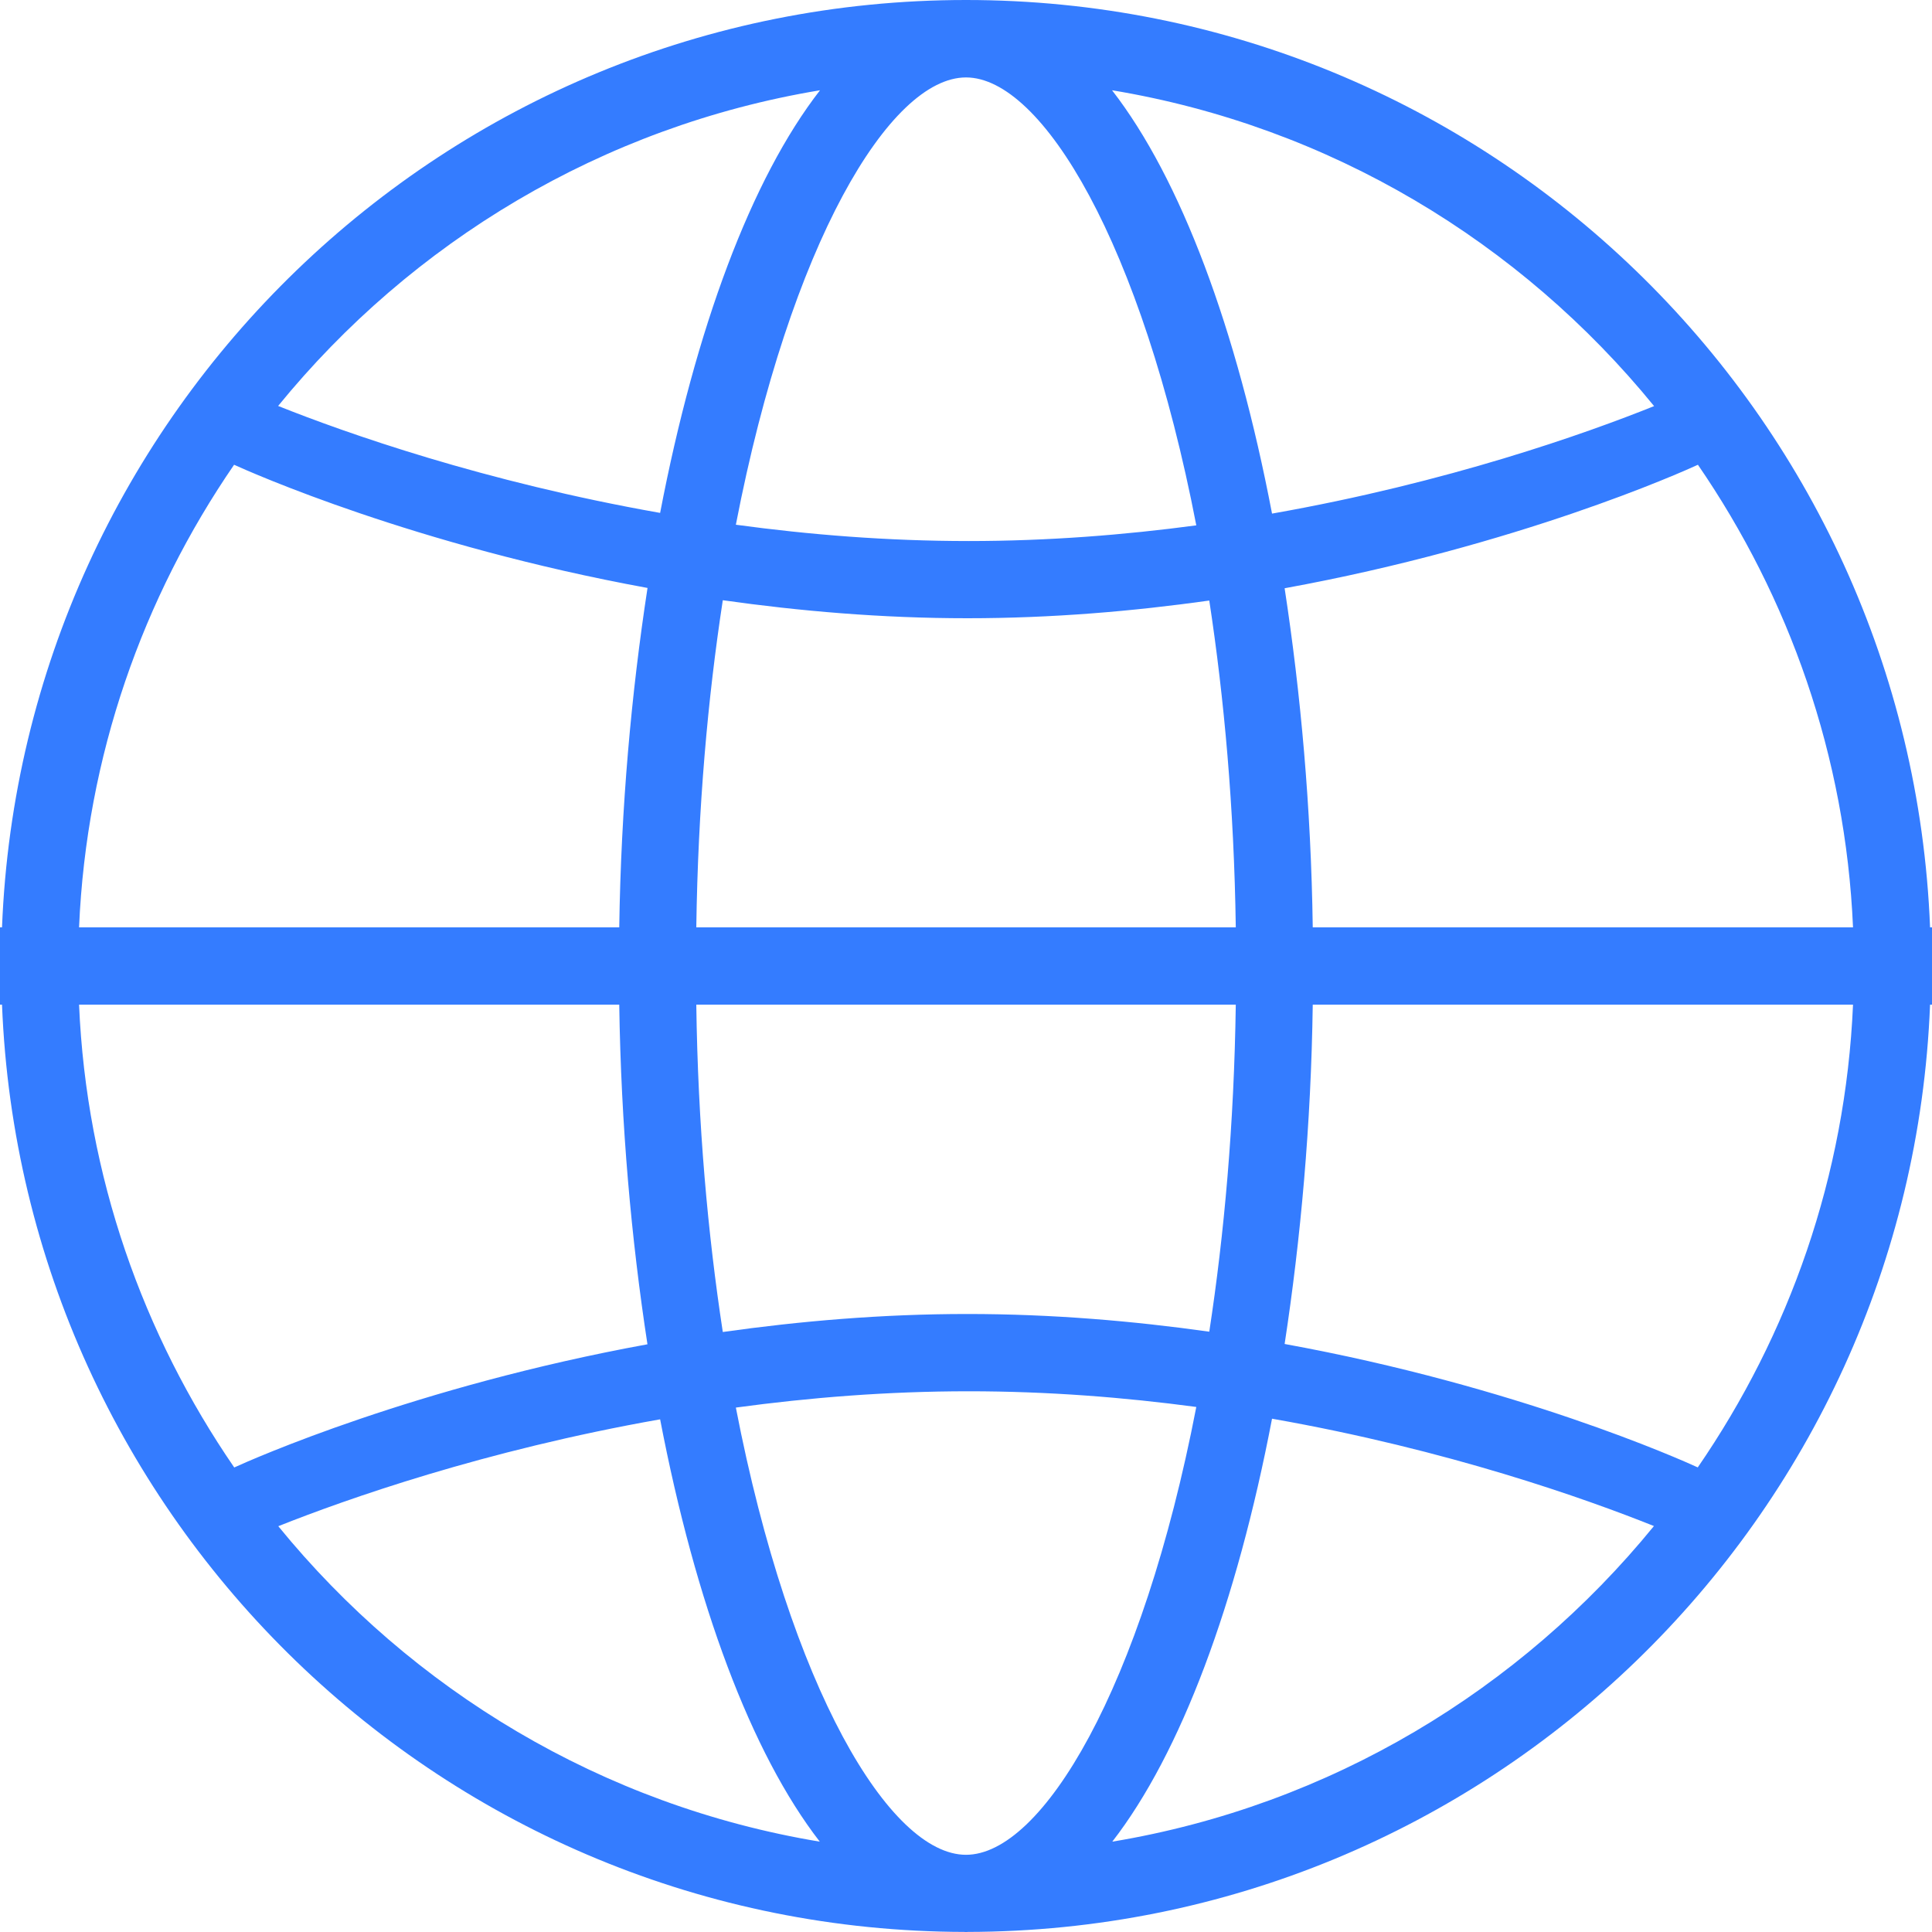 <svg xmlns="http://www.w3.org/2000/svg" width="25" height="25" viewBox="0 0 25 25">
  <path fill="#347CFF" fill-rule="evenodd" d="M266.987,2424 C266.965,2422.442 266.831,2420.972 266.623,2419.612 C269.639,2419.062 271.76,2418.111 271.971,2418.014 C273.15,2419.731 273.882,2421.78 273.978,2424 L266.987,2424 Z M271.969,2430.988 C271.746,2430.886 269.63,2429.939 266.623,2429.391 C266.831,2428.03 266.965,2426.559 266.987,2425 L273.978,2425 C273.882,2427.221 273.15,2429.271 271.969,2430.988 Z M264.393,2435.831 C265.281,2434.685 266.003,2432.748 266.46,2430.358 C268.74,2430.759 270.525,2431.396 271.402,2431.747 C269.674,2433.866 267.211,2435.363 264.393,2435.831 Z M262.5,2436.001 C261.515,2436.001 260.226,2433.852 259.522,2430.214 C260.47,2430.085 261.481,2430.003 262.534,2430.003 C263.564,2430.003 264.553,2430.082 265.48,2430.206 C264.776,2433.849 263.486,2436.001 262.5,2436.001 Z M253.601,2431.749 C254.478,2431.4 256.265,2430.768 258.542,2430.366 C259,2432.752 259.721,2434.687 260.608,2435.831 C257.79,2435.363 255.328,2433.867 253.601,2431.749 Z M258.013,2425 C258.036,2426.56 258.169,2428.033 258.378,2429.395 C255.372,2429.944 253.254,2430.887 253.031,2430.989 C251.851,2429.271 251.118,2427.221 251.023,2425 L258.013,2425 Z M253.029,2418.014 C253.243,2418.111 255.364,2419.057 258.379,2419.608 C258.17,2420.969 258.036,2422.441 258.013,2424 L251.023,2424 C251.118,2421.78 251.85,2419.731 253.029,2418.014 Z M260.611,2413.168 C259.722,2414.312 259,2416.249 258.542,2418.637 C256.263,2418.235 254.475,2417.603 253.599,2417.253 C255.327,2415.133 257.791,2413.636 260.611,2413.168 Z M262.5,2413.002 C263.486,2413.002 264.776,2415.154 265.48,2418.798 C264.553,2418.922 263.564,2419.001 262.534,2419.001 C261.481,2419.001 260.47,2418.919 259.522,2418.79 C260.226,2415.151 261.514,2413.002 262.5,2413.002 Z M259.01,2424 C259.032,2422.448 259.159,2421.034 259.353,2419.767 C260.344,2419.907 261.406,2420 262.518,2420 C263.617,2420 264.667,2419.909 265.648,2419.771 C265.841,2421.037 265.969,2422.45 265.991,2424 L259.01,2424 Z M259.01,2425 L265.991,2425 C265.969,2426.551 265.842,2427.965 265.648,2429.232 C264.667,2429.094 263.617,2429.003 262.518,2429.003 C261.406,2429.003 260.344,2429.096 259.353,2429.236 C259.159,2427.968 259.031,2426.553 259.01,2425 Z M271.404,2417.255 C270.528,2417.607 268.741,2418.244 266.46,2418.646 C266.003,2416.253 265.279,2414.314 264.39,2413.168 C267.211,2413.636 269.675,2415.134 271.404,2417.255 Z M274.975,2424 C274.711,2417.33 269.236,2412 262.5,2412 C255.766,2412 250.29,2417.33 250.026,2424 L250,2424 L250,2425 L250.026,2425 C250.29,2431.663 255.754,2436.987 262.479,2436.999 C262.486,2436.999 262.493,2437.002 262.5,2437.002 C262.507,2437.002 262.515,2436.999 262.522,2436.999 C269.247,2436.987 274.711,2431.663 274.975,2425 L275,2425 L275,2424 L274.975,2424 Z" transform="translate(-250 -2412)"/>
</svg>
